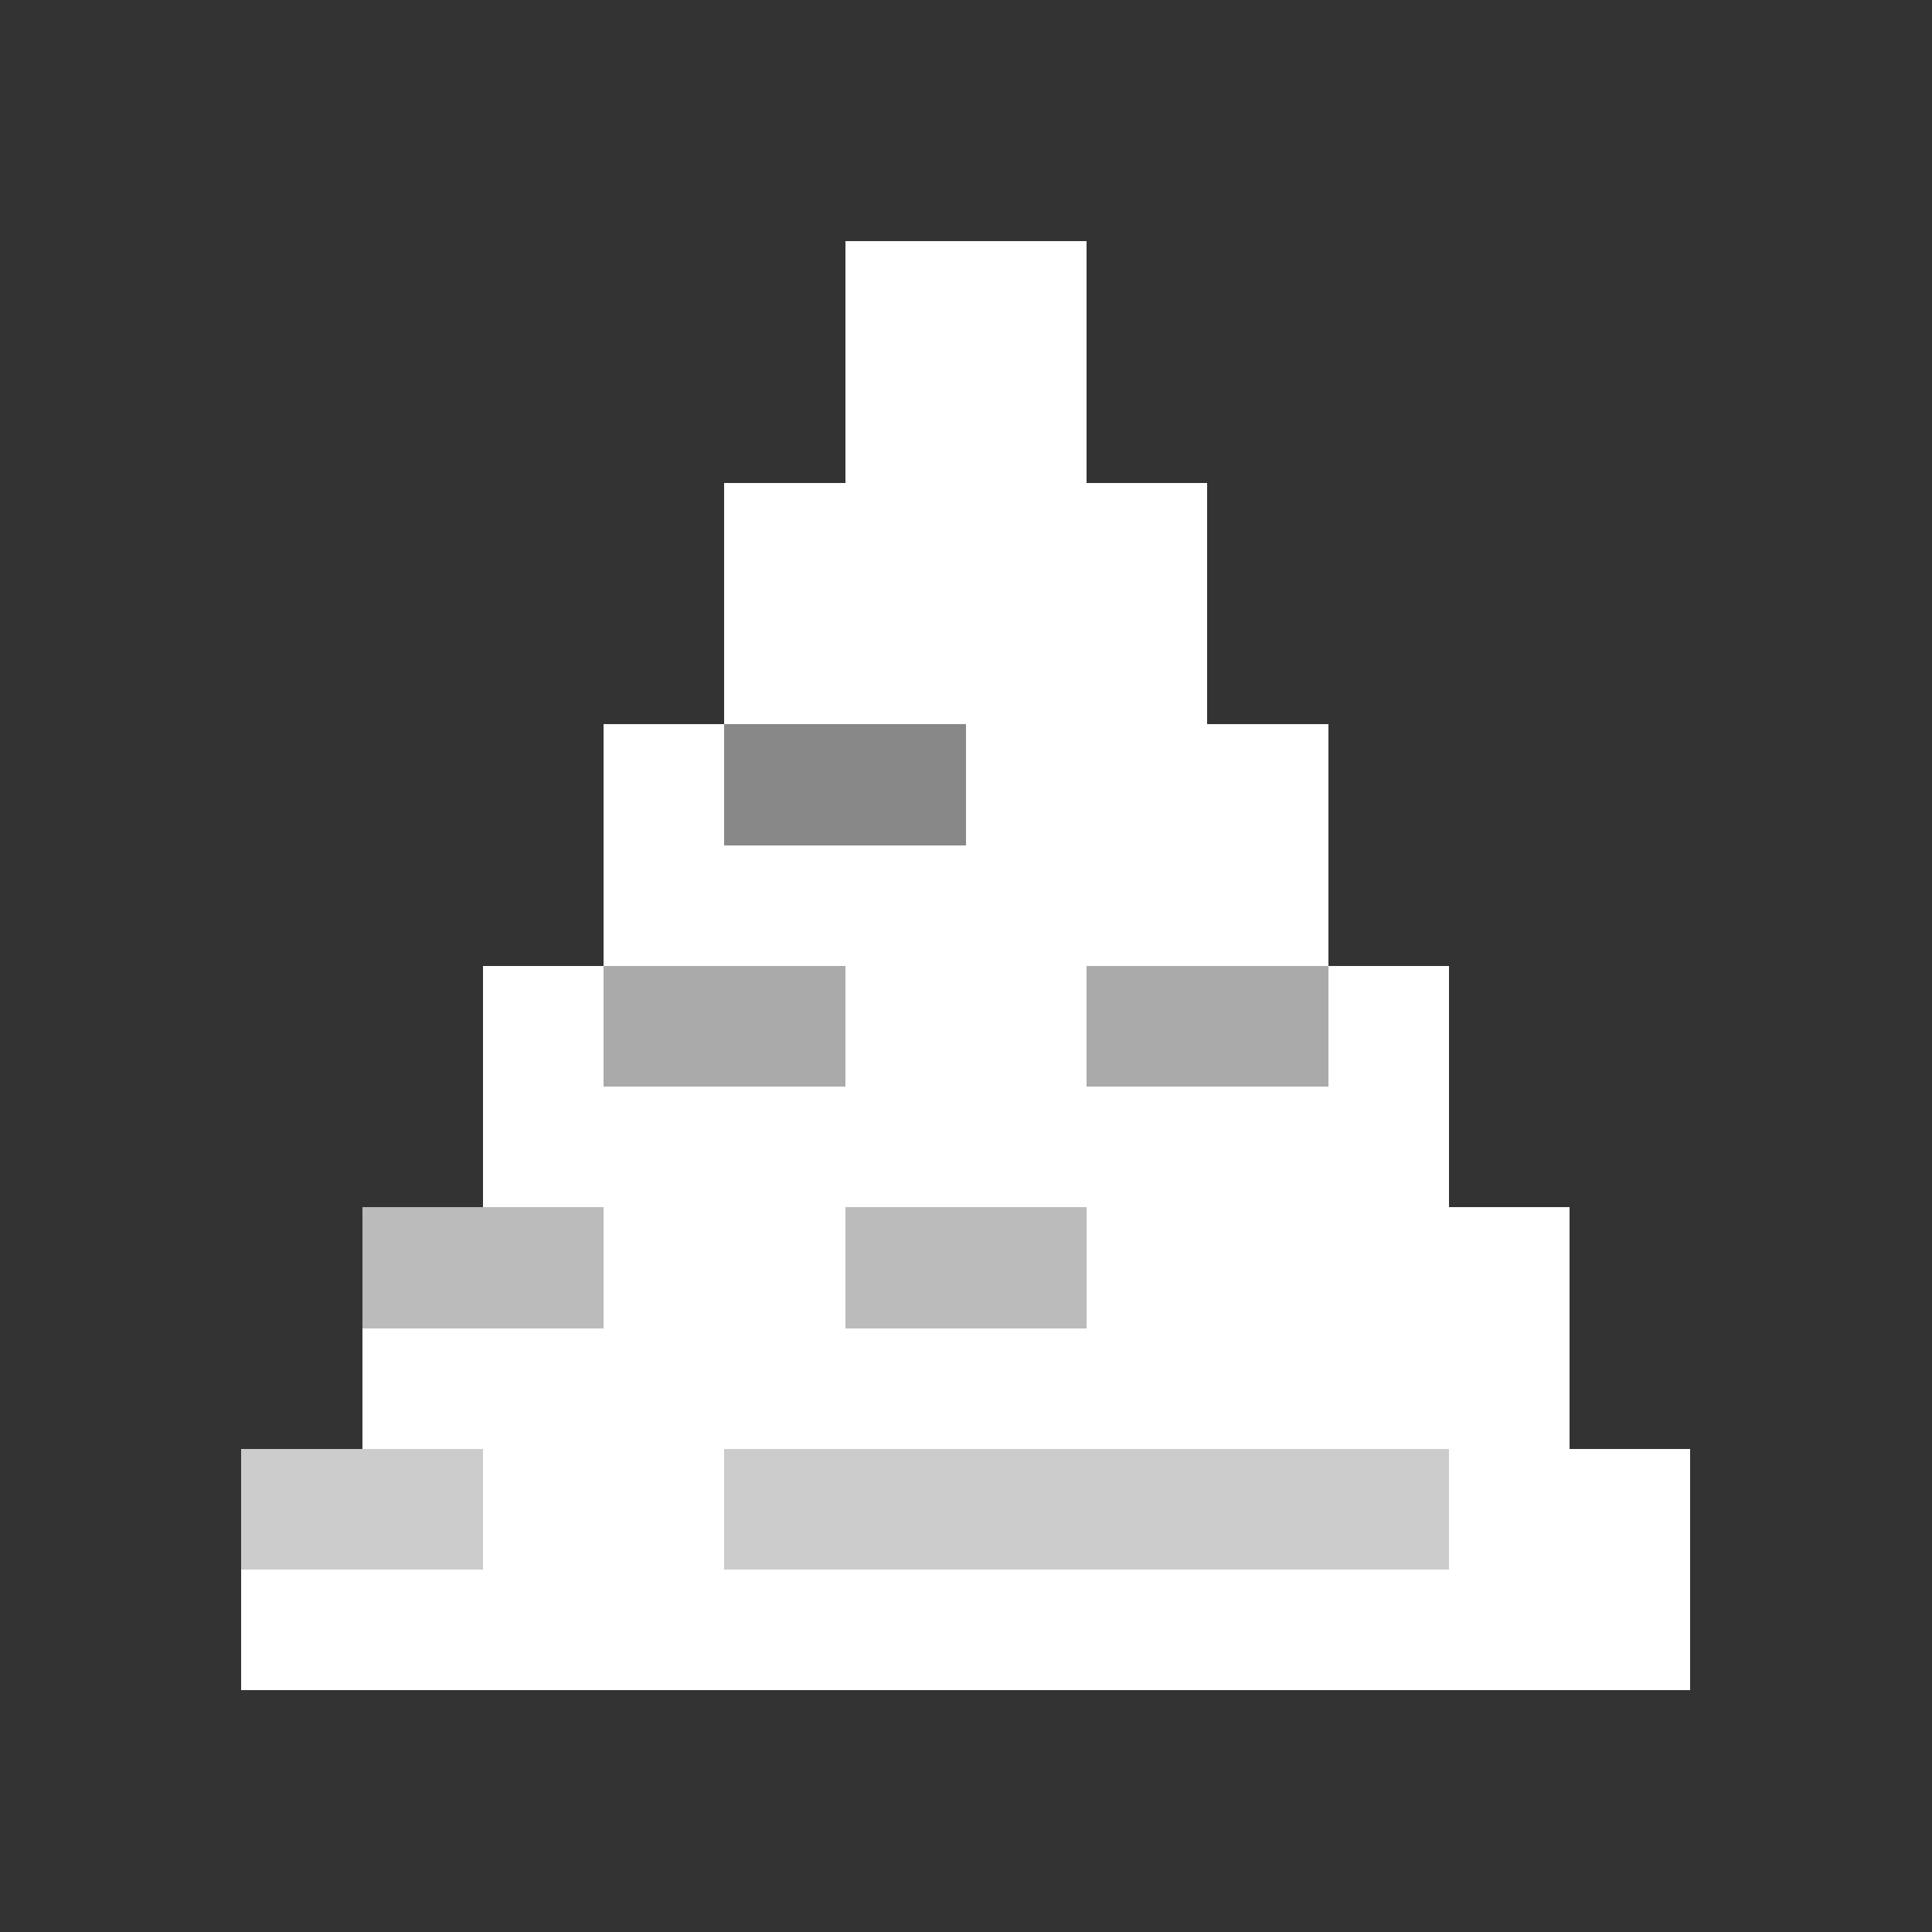 <svg xmlns="http://www.w3.org/2000/svg" width="64" height="64" viewBox="0 0 16 16" shape-rendering="crispEdges">
  <rect x="0" y="0" width="16" height="16" fill="#333333" stroke="none"/>
  <rect x="2" y="12" width="12" height="2" fill="white"/>
  <rect x="3" y="10" width="10" height="2" fill="white"/>
  <rect x="4" y="8" width="8" height="2" fill="white"/>
  <rect x="5" y="6" width="6" height="2" fill="white"/>
  <rect x="6" y="4" width="4" height="2" fill="white"/>
  <rect x="7" y="2" width="2" height="2" fill="white"/>

  <rect x="2" y="12" width="2" height="1" fill="#ccc"/>
  <rect x="6" y="12" width="4" height="1" fill="#ccc"/>
  <rect x="10" y="12" width="2" height="1" fill="#ccc"/>
  <rect x="3" y="10" width="2" height="1" fill="#bbb"/>
  <rect x="7" y="10" width="2" height="1" fill="#bbb"/>
  <rect x="5" y="8" width="2" height="1" fill="#aaa"/>
  <rect x="9" y="8" width="2" height="1" fill="#aaa"/>
  <rect x="6" y="6" width="2" height="1" fill="#888"/>
</svg>
